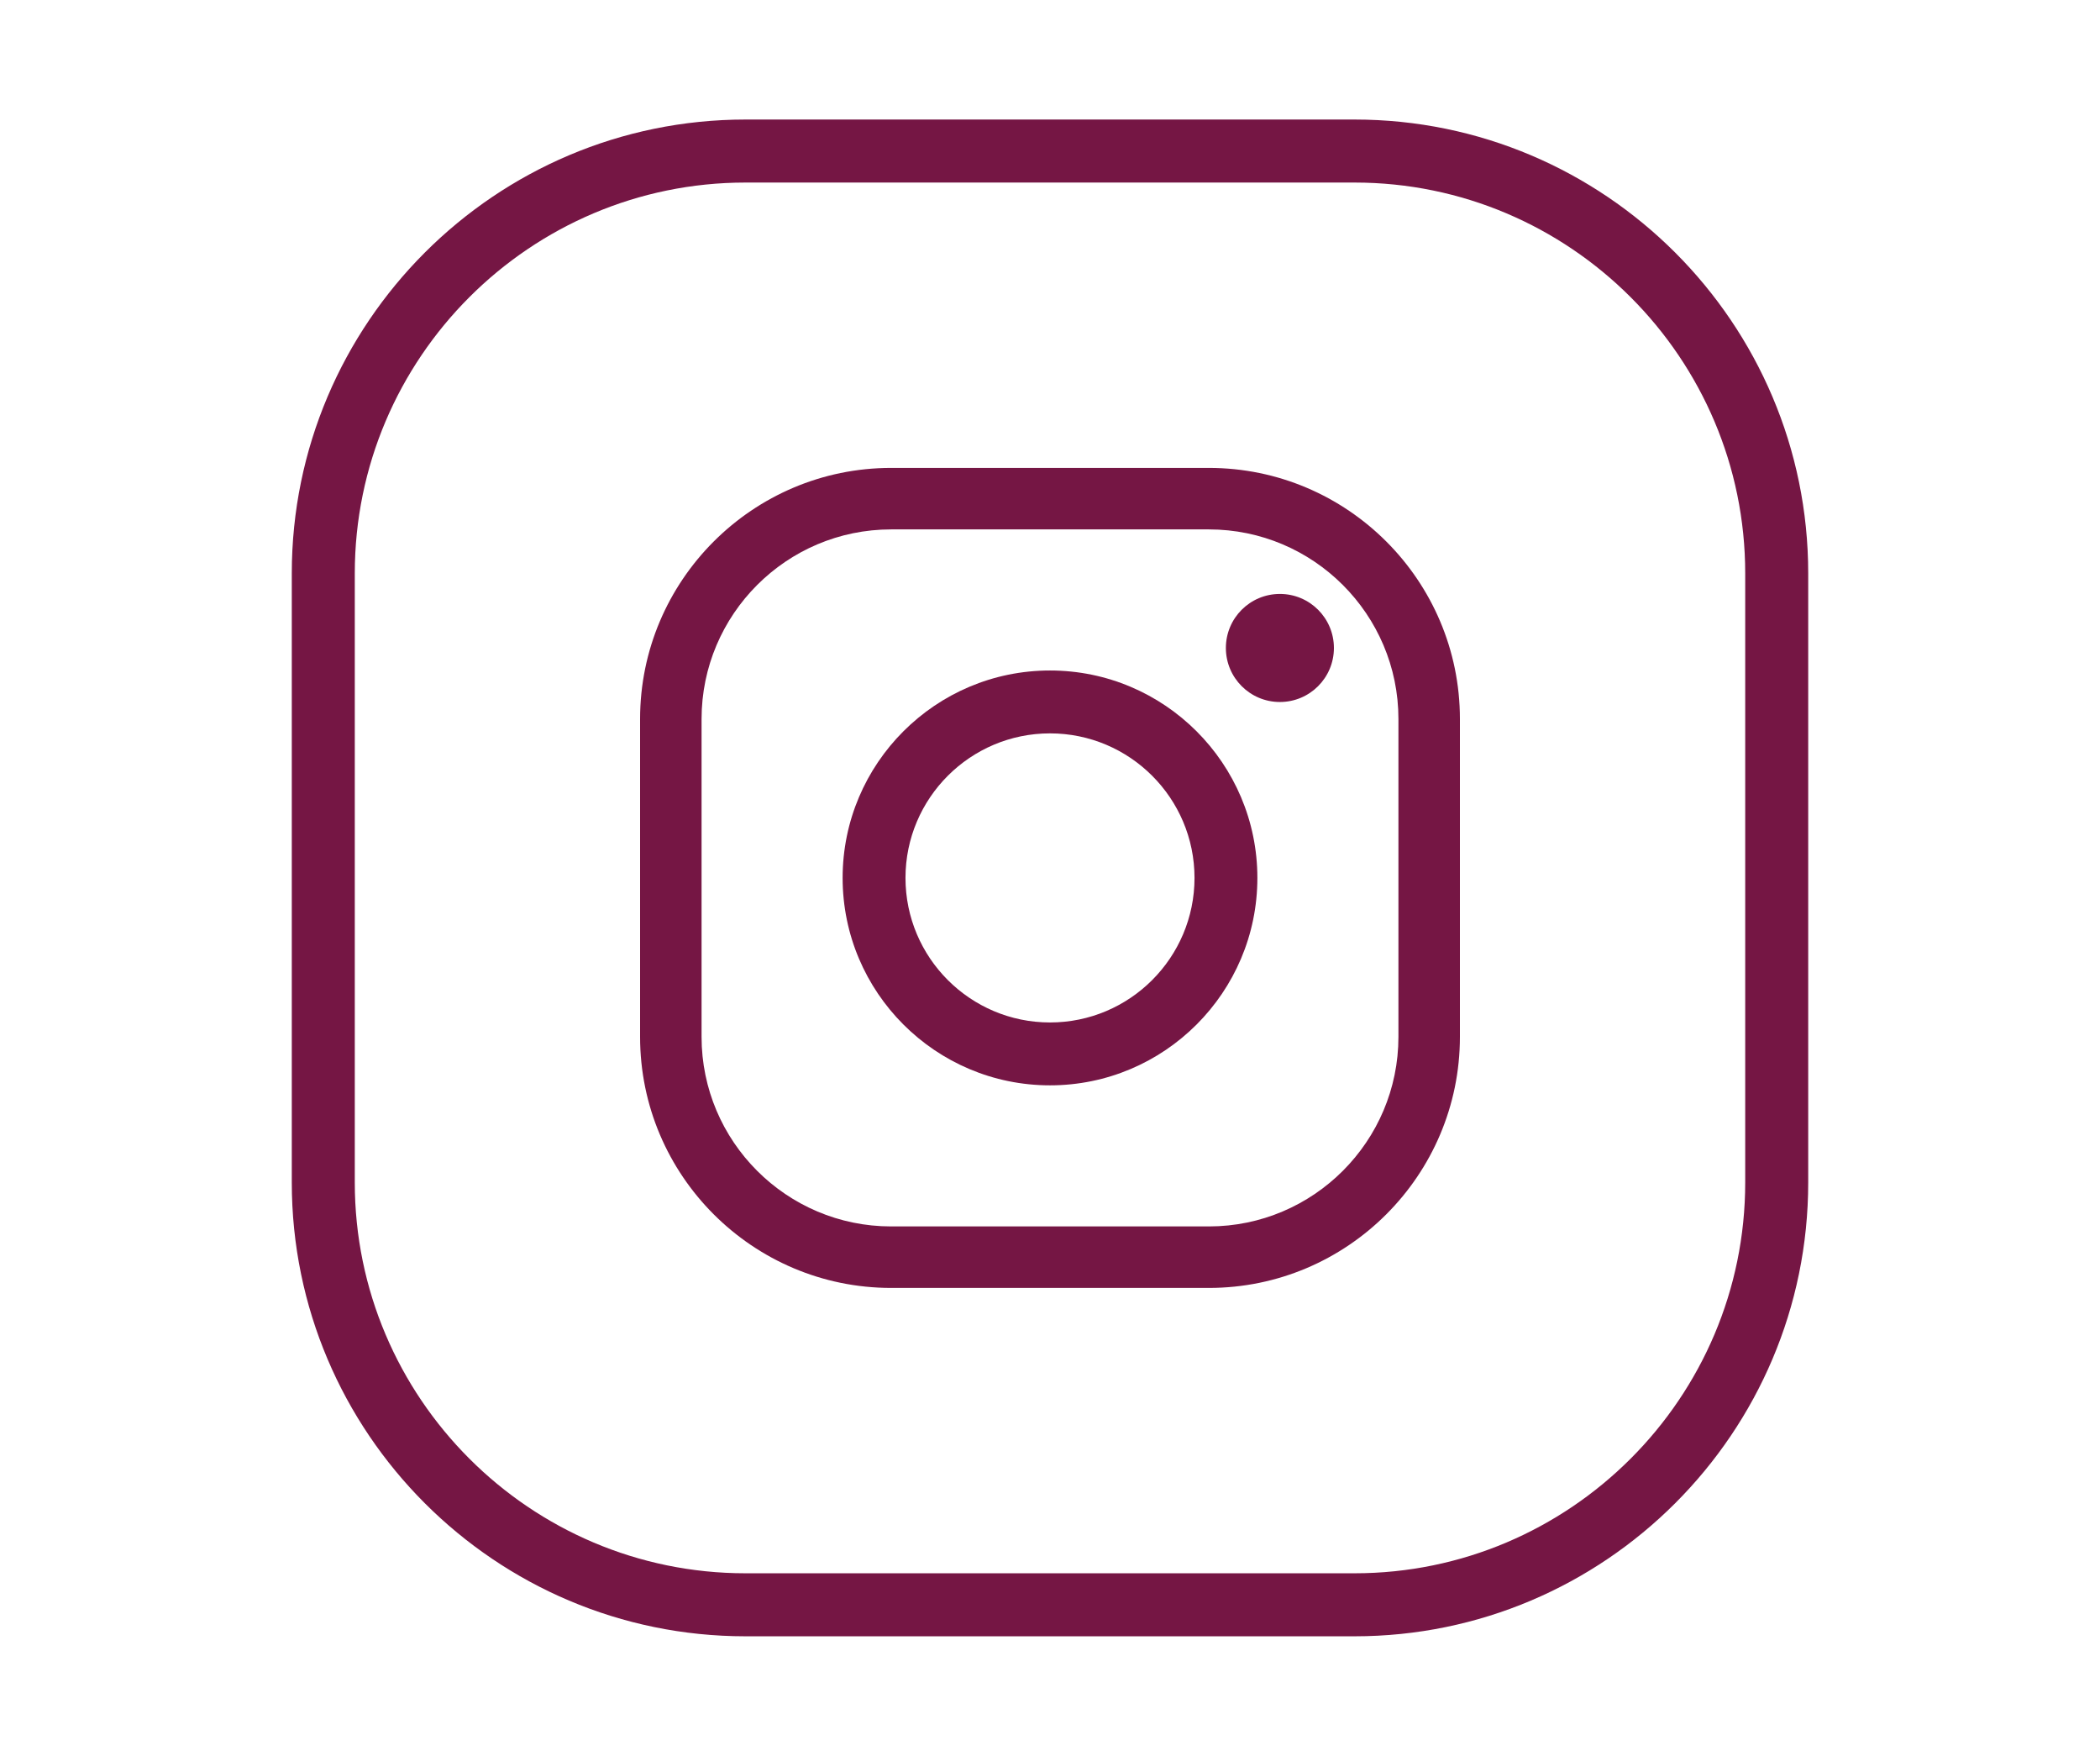<svg xmlns="http://www.w3.org/2000/svg" xmlns:xlink="http://www.w3.org/1999/xlink" id="Layer_1" x="0px" y="0px" viewBox="0 0 152 127.06" style="enable-background:new 0 0 152 127.06;" xml:space="preserve"><style type="text/css">	.st0{fill:#751644;}	.st1{fill-rule:evenodd;clip-rule:evenodd;fill:#FFFFFF;stroke:#112129;stroke-width:6.196;stroke-miterlimit:10;}</style><g id="XMLID_375_">	<g id="XMLID_323_">		<path id="XMLID_328_" class="st0" d="M87.5,93.2h-23c-10.02,0-18.17-8.15-18.17-18.17v-23c0-10.02,8.15-18.17,18.17-18.17h23   c10.02,0,18.17,8.15,18.17,18.17v23C105.67,85.05,97.52,93.2,87.5,93.2z M64.5,38.31c-7.57,0-13.72,6.16-13.72,13.72v23   c0,7.57,6.16,13.72,13.72,13.72h23c7.57,0,13.72-6.16,13.72-13.72v-23c0-7.57-6.16-13.72-13.72-13.72H64.5z"></path>		<path id="XMLID_325_" class="st0" d="M76,78.54c-8.28,0-15.01-6.73-15.01-15.01c0-8.28,6.73-15.01,15.01-15.01   c8.28,0,15.01,6.73,15.01,15.01C91.01,71.81,84.28,78.54,76,78.54z M76,53.07c-5.77,0-10.46,4.69-10.46,10.46   c0,5.77,4.69,10.46,10.46,10.46c5.77,0,10.46-4.69,10.46-10.46C86.46,57.76,81.77,53.07,76,53.07z"></path>		<path id="XMLID_324_" class="st0" d="M96.55,46.89c0,2.16-1.75,3.91-3.91,3.91c-2.16,0-3.91-1.75-3.91-3.91   c0-2.16,1.75-3.91,3.91-3.91C94.8,42.98,96.55,44.73,96.55,46.89z"></path>	</g>	<path id="XMLID_378_" class="st0" d="M98.04,118.41H53.96c-18.11,0-32.84-14.73-32.84-32.84V41.49c0-18.11,14.73-32.84,32.84-32.84  h44.08c18.11,0,32.84,14.73,32.84,32.84v44.08C130.88,103.68,116.15,118.41,98.04,118.41z M53.96,13.21  c-15.59,0-28.28,12.69-28.28,28.28v44.08c0,15.59,12.69,28.28,28.28,28.28h44.08c15.59,0,28.28-12.69,28.28-28.28V41.49  c0-15.59-12.69-28.28-28.28-28.28H53.96z"></path></g></svg>